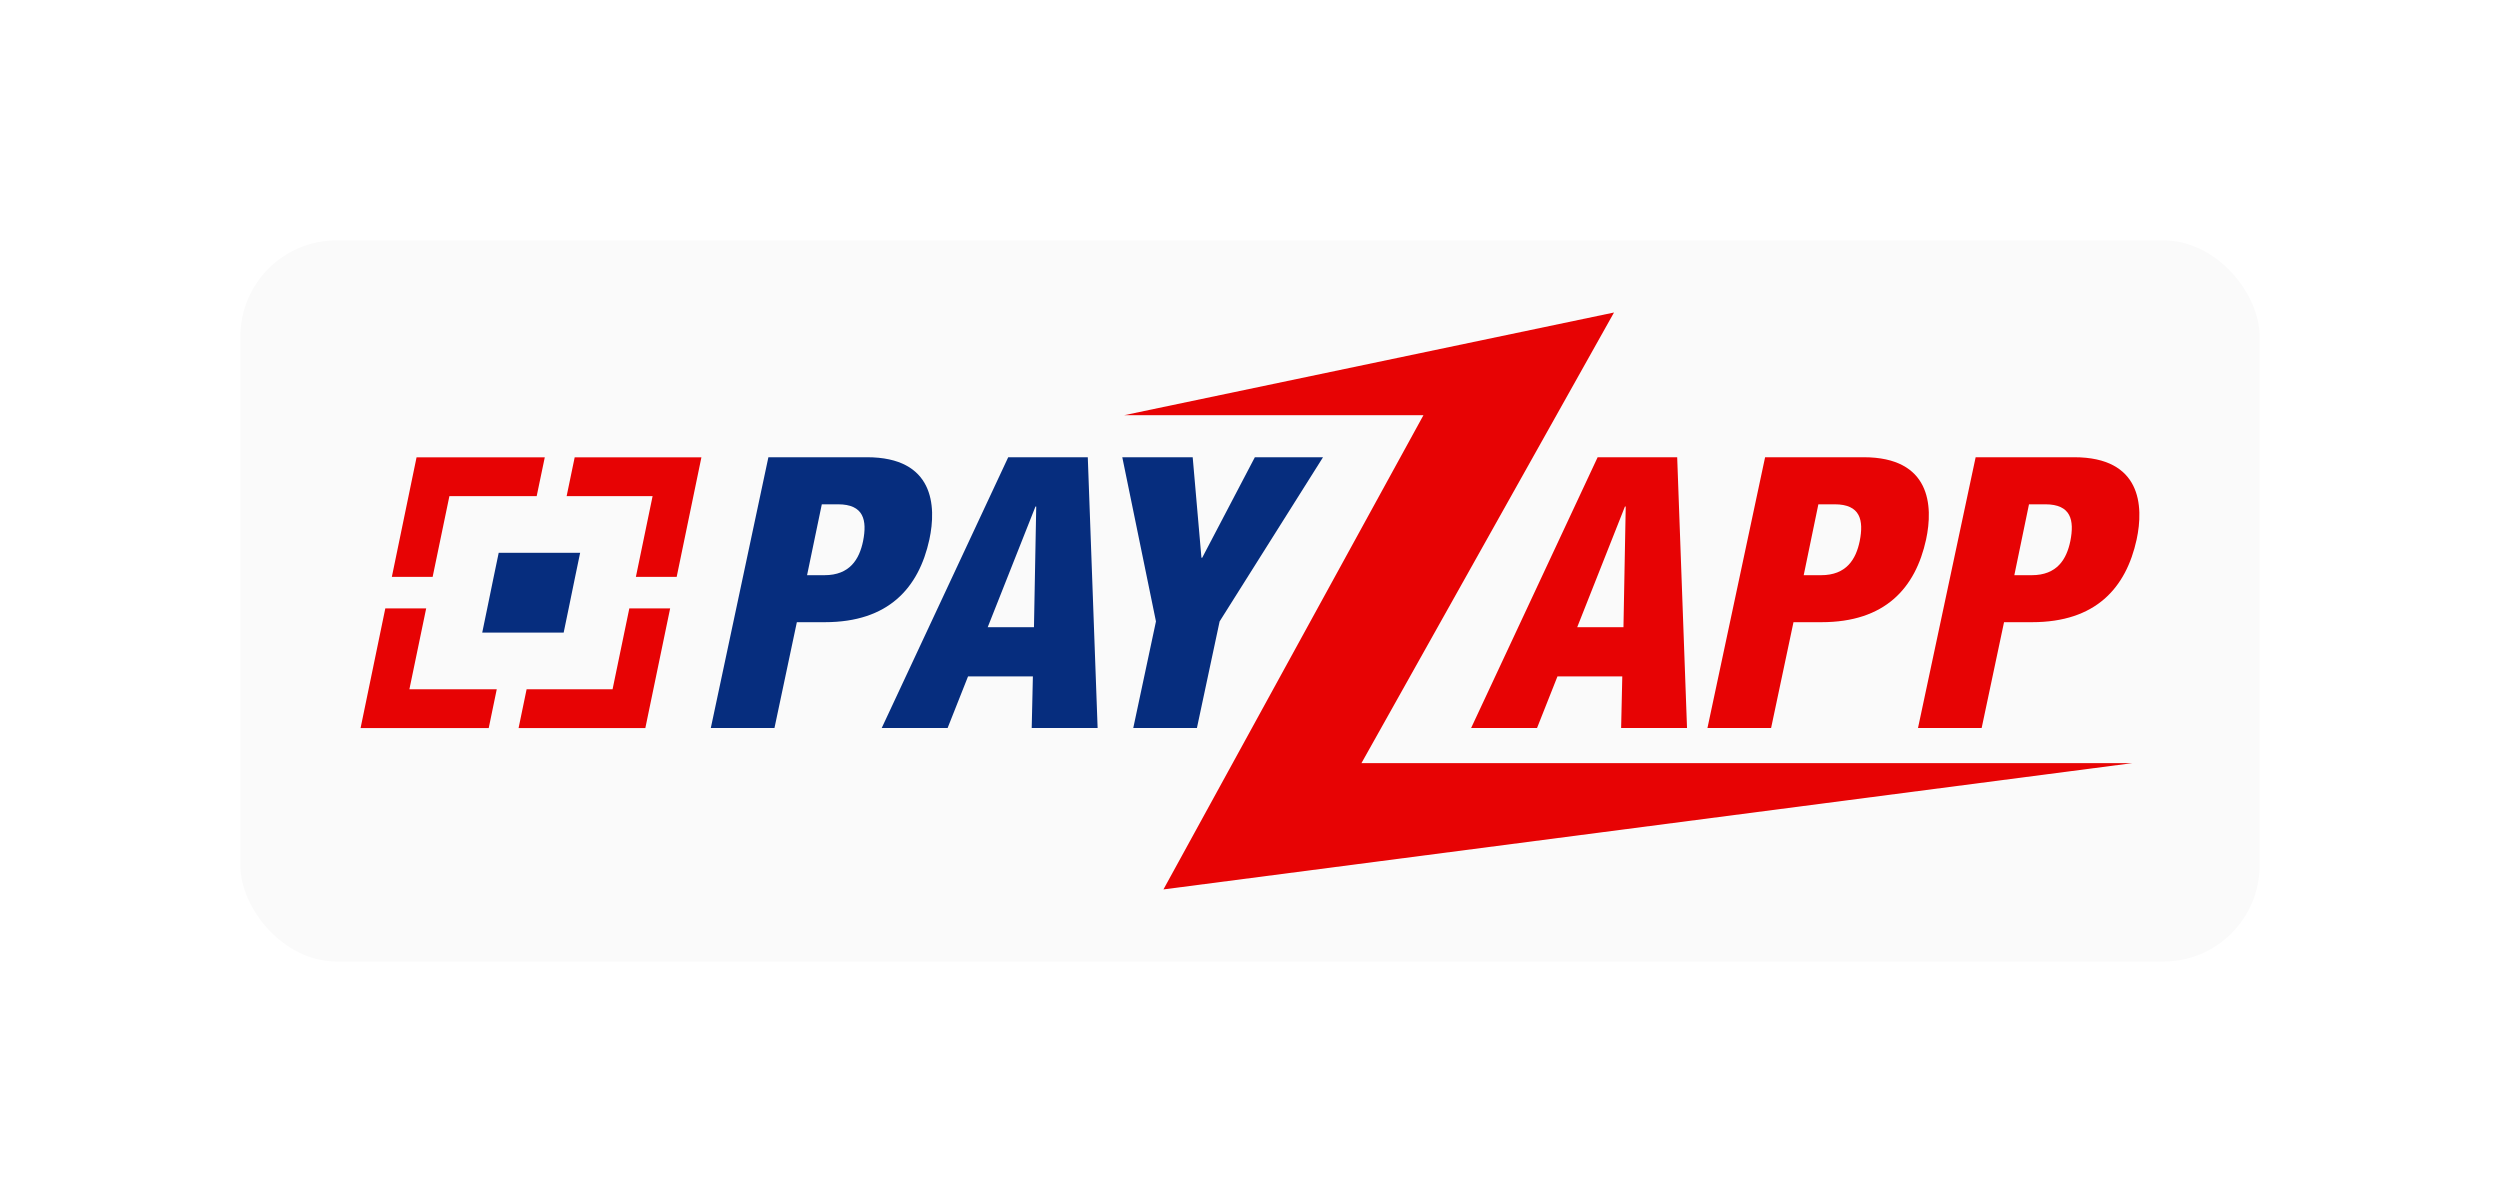 <svg width="104" height="50" viewBox="0 0 104 50" fill="none" xmlns="http://www.w3.org/2000/svg">
<g filter="url(#filter0_dd)">
<rect x="10" y="10" width="84" height="30" rx="4" fill="#FAFAFA"/>
<path d="M56.637 31.745H88.716L48.399 37L59.216 17.271H46.773L67.143 13L56.637 31.745Z" fill="#E70304"/>
<path d="M17.031 28.673H20.665L20.331 30.287H15L16.029 25.309H17.729L17.031 28.673Z" fill="#E70304"/>
<path d="M27.878 25.309L26.846 30.287H21.573L21.907 28.673H25.483L26.18 25.309H27.878Z" fill="#E70304"/>
<path d="M17.329 19.024H22.663L22.326 20.639H18.695L17.998 23.997H16.301L17.329 19.024Z" fill="#E70304"/>
<path d="M29.179 19.024L28.15 23.997H26.453L27.148 20.639H23.572L23.907 19.024H29.179Z" fill="#E70304"/>
<path d="M24.134 22.996L23.926 23.996L23.657 25.308L23.449 26.315H20.061L20.269 25.308L20.538 23.996L20.746 22.996H24.134Z" fill="#062D7E"/>
<path d="M31.965 19.021H36.063C38.853 19.021 38.963 21.041 38.662 22.444C38.22 24.464 36.958 25.883 34.311 25.883H33.149L32.218 30.284H29.57L31.965 19.021ZM33.574 23.928H34.298C35.352 23.928 35.748 23.266 35.904 22.509C36.076 21.642 35.936 20.979 34.862 20.979H34.187L33.574 23.928Z" fill="#062D7E"/>
<path d="M41.942 19.021H45.252L45.661 30.284H42.919L42.968 28.137H40.271L39.421 30.284H36.68L41.942 19.021ZM43.107 21.073H43.075L41.089 26.091H43.013L43.107 21.073Z" fill="#062D7E"/>
<path d="M48.088 25.851L46.687 19.021H49.616L49.98 23.201H50.012L52.202 19.021H55.038L50.736 25.851L49.792 30.284H47.144L48.088 25.851Z" fill="#062D7E"/>
<path d="M66.462 19.021H69.771L70.18 30.284H67.439L67.487 28.137H64.791L63.941 30.284H61.199L66.462 19.021ZM67.63 21.073H67.597L65.612 26.091H67.536L67.63 21.073Z" fill="#E70304"/>
<path d="M73.428 19.021H77.526C80.316 19.021 80.427 21.041 80.125 22.444C79.684 24.464 78.421 25.883 75.774 25.883H74.609L73.678 30.284H71.03L73.428 19.021ZM75.034 23.928H75.758C76.812 23.928 77.208 23.266 77.364 22.509C77.536 21.642 77.396 20.979 76.322 20.979H75.644L75.034 23.928Z" fill="#E70304"/>
<path d="M82.187 19.021H86.285C89.075 19.021 89.185 21.041 88.884 22.444C88.442 24.464 87.18 25.883 84.533 25.883H83.368L82.437 30.284H79.789L82.187 19.021ZM83.796 23.928H84.52C85.574 23.928 85.97 23.266 86.126 22.509C86.298 21.642 86.158 20.979 85.084 20.979H84.406L83.796 23.928Z" fill="#E70304"/>
</g>
<defs>
<filter id="filter0_dd" x="0" y="0" width="104" height="50" filterUnits="userSpaceOnUse" color-interpolation-filters="sRGB">
<feFlood flood-opacity="0" result="BackgroundImageFix"/>
<feColorMatrix in="SourceAlpha" type="matrix" values="0 0 0 0 0 0 0 0 0 0 0 0 0 0 0 0 0 0 127 0" result="hardAlpha"/>
<feOffset dx="2" dy="2"/>
<feGaussianBlur stdDeviation="4"/>
<feColorMatrix type="matrix" values="0 0 0 0 0.933 0 0 0 0 0.004 0 0 0 0 0.008 0 0 0 0.1 0"/>
<feBlend mode="normal" in2="BackgroundImageFix" result="effect1_dropShadow"/>
<feColorMatrix in="SourceAlpha" type="matrix" values="0 0 0 0 0 0 0 0 0 0 0 0 0 0 0 0 0 0 127 0" result="hardAlpha"/>
<feOffset dx="-2" dy="-2"/>
<feGaussianBlur stdDeviation="4"/>
<feColorMatrix type="matrix" values="0 0 0 0 1 0 0 0 0 1 0 0 0 0 1 0 0 0 1 0"/>
<feBlend mode="normal" in2="effect1_dropShadow" result="effect2_dropShadow"/>
<feBlend mode="normal" in="SourceGraphic" in2="effect2_dropShadow" result="shape"/>
</filter>
</defs>
</svg>
